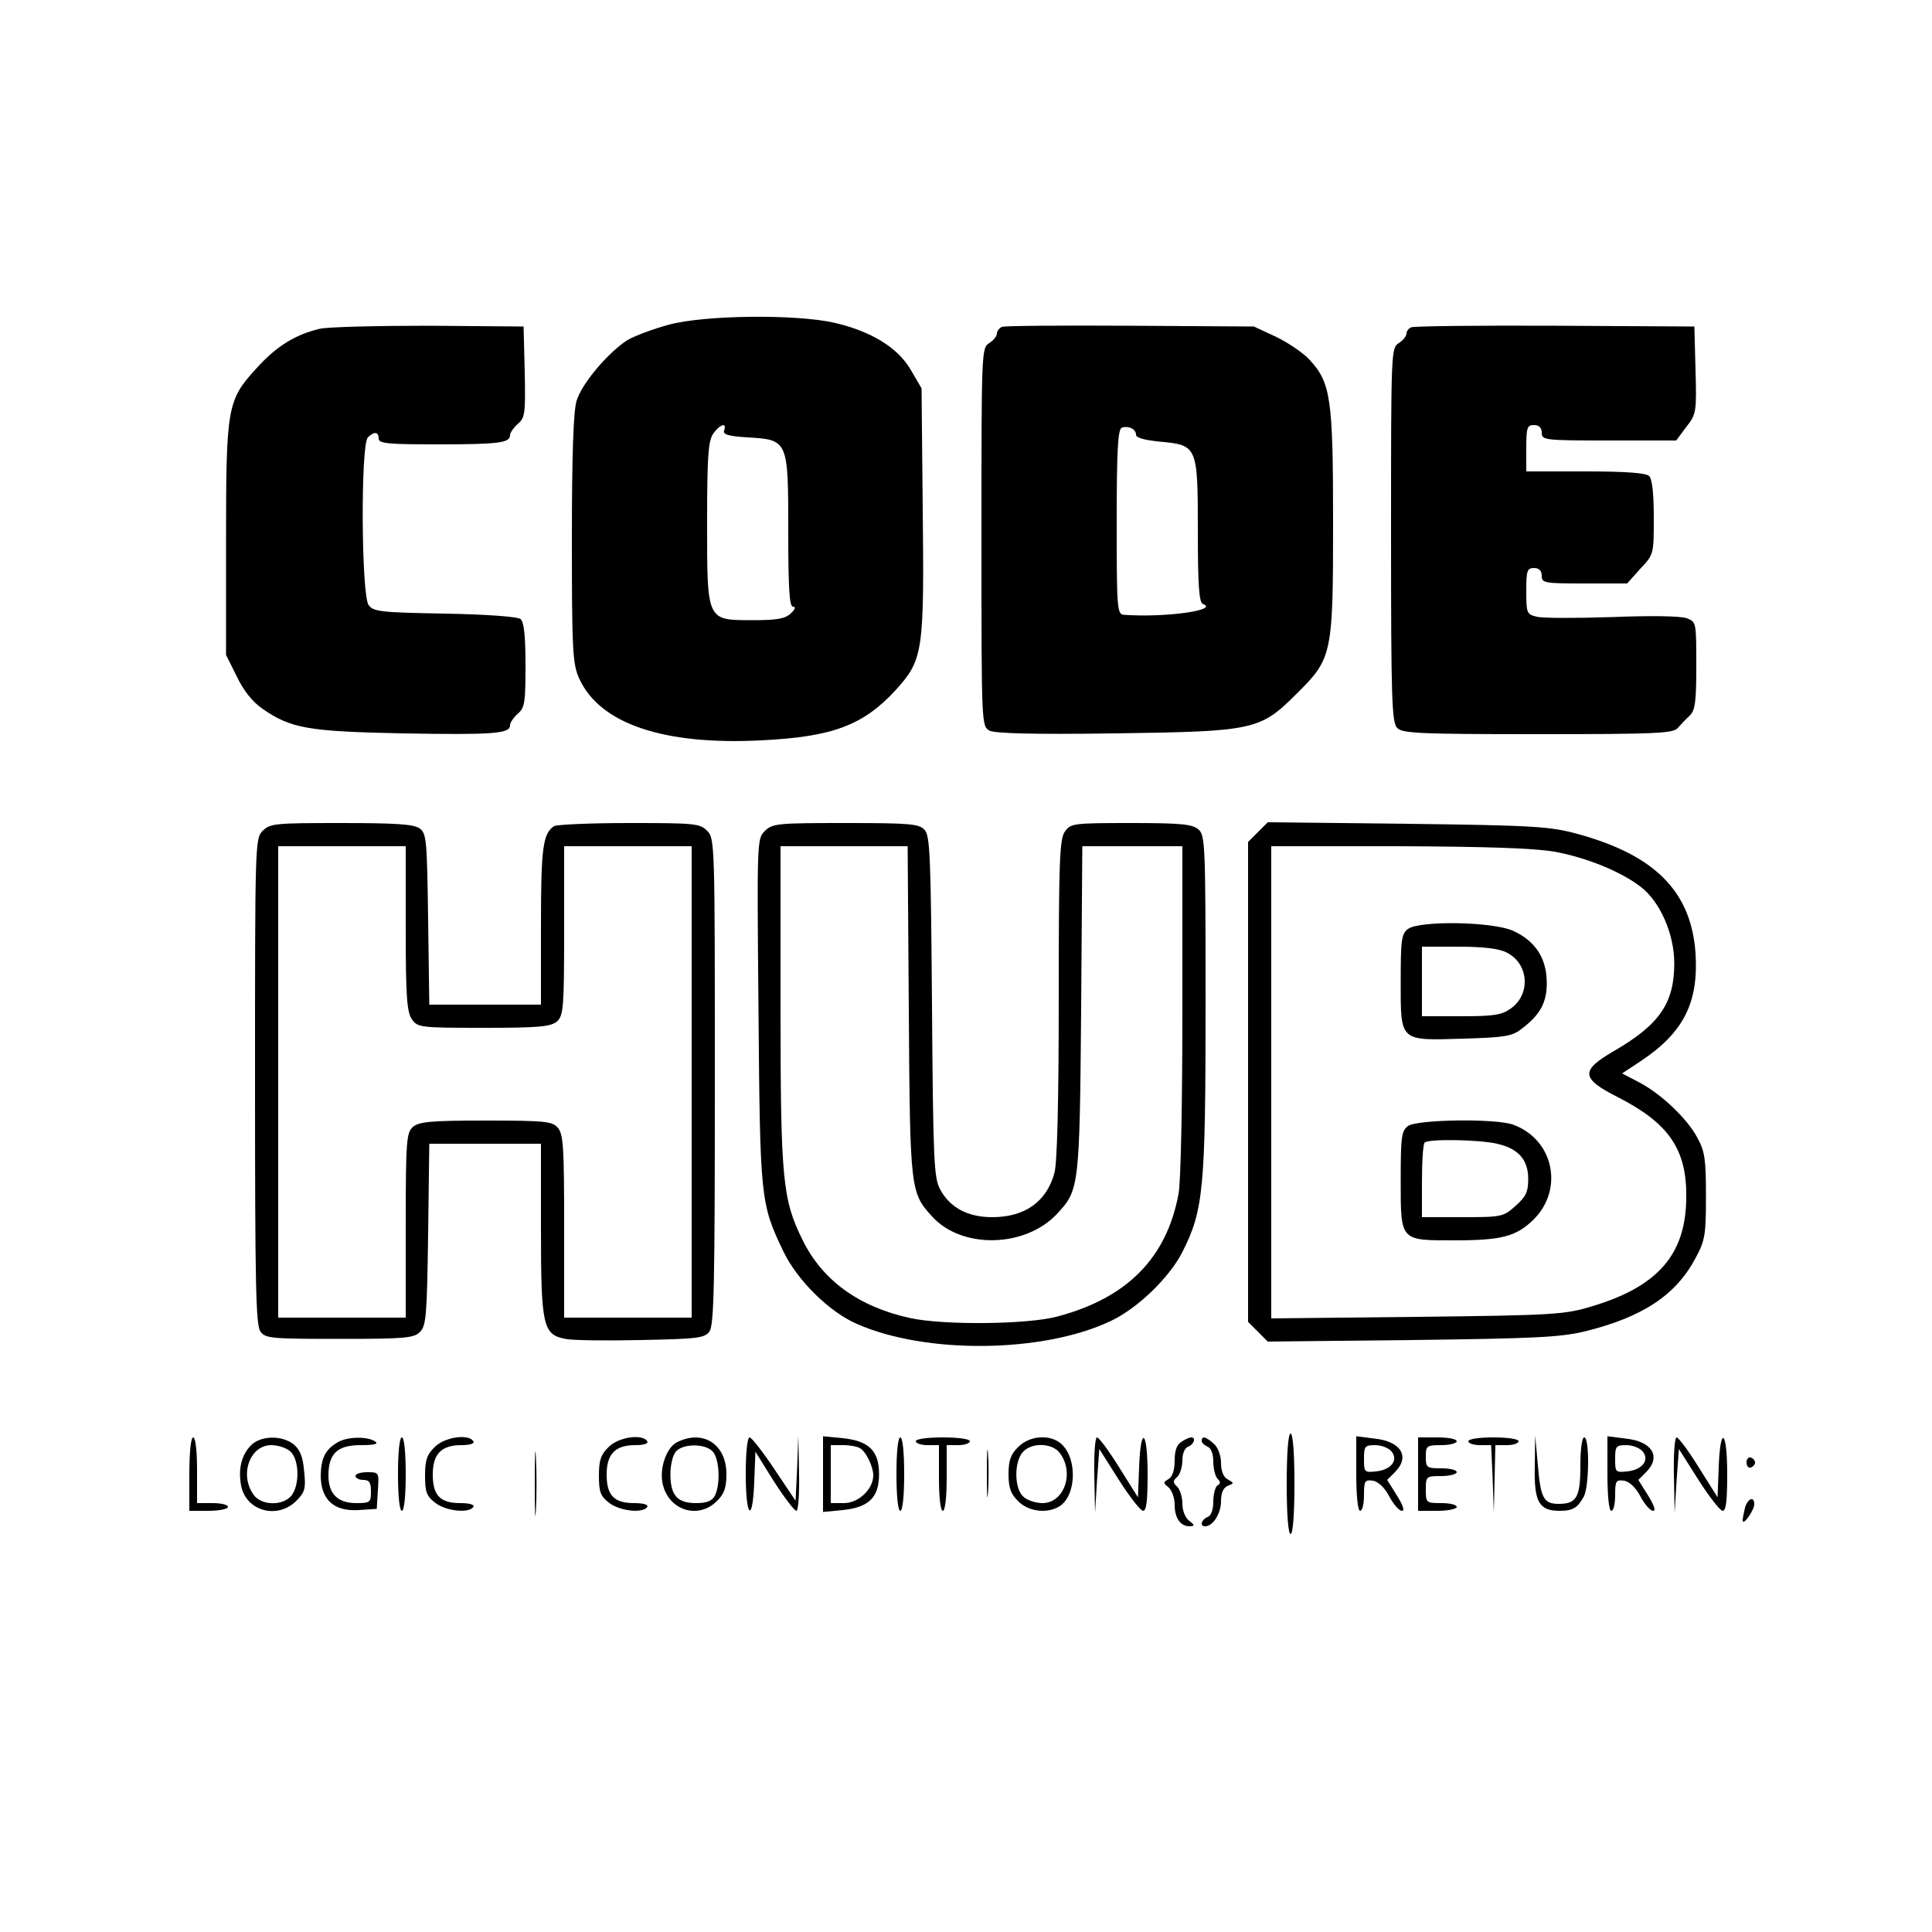 <?xml version="1.0" standalone="no"?>
<!DOCTYPE svg PUBLIC "-//W3C//DTD SVG 20010904//EN"
 "http://www.w3.org/TR/2001/REC-SVG-20010904/DTD/svg10.dtd">
<svg version="1.0" xmlns="http://www.w3.org/2000/svg"
 width="500pt" height="500pt" viewBox="0 0 500 500"
 preserveAspectRatio="xMidYMid meet">

<g transform="translate(0,500) scale(0.1,-0.1)"
fill="#000000" stroke="none">
<path d="M1732 4160 c-41 -11 -89 -29 -108 -40 -50 -32 -119 -113 -132 -158
-8 -27 -12 -140 -12 -358 0 -288 2 -323 19 -360 53 -117 218 -173 471 -160
185 9 264 39 348 130 71 79 74 97 70 471 l-3 310 -28 48 c-34 58 -103 100
-199 122 -99 22 -331 20 -426 -5z m142 -274 c-4 -10 10 -15 62 -18 104 -6 104
-8 104 -244 0 -146 3 -194 12 -194 8 0 6 -7 -5 -17 -14 -14 -35 -18 -98 -18
-121 0 -119 -4 -119 254 0 171 3 210 16 229 17 24 36 30 28 8z"/>
<path d="M827 4149 c-63 -15 -112 -45 -164 -103 -75 -82 -78 -99 -78 -446 l0
-295 28 -56 c17 -36 41 -66 66 -83 73 -51 117 -59 364 -64 233 -4 277 -1 277
21 0 7 9 20 20 30 18 15 20 29 20 126 0 76 -4 112 -13 119 -7 6 -86 12 -196
14 -167 3 -184 5 -197 22 -19 26 -21 415 -2 434 16 16 28 15 28 -3 0 -13 24
-15 154 -15 158 0 186 4 186 24 0 6 9 19 20 29 19 16 20 27 18 135 l-3 117
-245 2 c-135 0 -262 -3 -283 -8z"/>
<path d="M2593 4154 c-7 -3 -13 -11 -13 -17 0 -7 -9 -18 -20 -25 -20 -12 -20
-23 -20 -502 0 -487 0 -489 21 -501 15 -7 111 -10 322 -7 364 5 378 8 473 103
92 91 94 101 94 445 0 318 -6 359 -60 418 -16 18 -56 45 -87 60 l-58 27 -320
2 c-176 1 -326 0 -332 -3z m347 -279 c0 -8 22 -14 62 -18 97 -9 98 -11 98
-232 0 -138 3 -184 13 -188 44 -16 -99 -36 -205 -28 -17 1 -18 20 -18 240 0
183 3 240 13 244 17 6 37 -3 37 -18z"/>
<path d="M3653 4153 c-7 -2 -13 -10 -13 -16 0 -7 -9 -18 -20 -25 -20 -12 -20
-23 -20 -496 0 -427 2 -486 16 -500 13 -14 60 -16 364 -16 305 0 351 2 362 16
7 8 21 23 31 32 14 14 17 35 17 129 0 112 0 114 -25 123 -15 6 -94 7 -194 3
-92 -3 -180 -3 -194 1 -26 6 -27 10 -27 66 0 53 2 60 20 60 13 0 20 -7 20 -20
0 -19 7 -20 111 -20 l110 0 34 38 c35 37 35 38 35 132 0 62 -4 100 -12 108 -8
8 -59 12 -165 12 l-153 0 0 60 c0 53 2 60 20 60 13 0 20 -7 20 -20 0 -19 7
-20 174 -20 l174 0 26 35 c26 33 27 39 24 147 l-3 113 -360 2 c-198 1 -366 -1
-372 -4z"/>
<path d="M680 2850 c-20 -20 -20 -33 -20 -648 0 -527 2 -631 14 -648 13 -18
28 -19 205 -19 169 0 192 2 208 18 16 16 18 43 21 252 l3 235 145 0 144 0 0
-220 c0 -251 5 -274 63 -285 18 -4 106 -5 196 -3 147 3 164 5 177 22 12 17 14
122 14 648 0 615 0 628 -20 648 -19 19 -33 20 -202 20 -101 0 -188 -4 -194 -8
-29 -19 -34 -56 -34 -256 l0 -206 -144 0 -145 0 -3 221 c-3 205 -4 222 -22
235 -15 11 -61 14 -203 14 -170 0 -184 -1 -203 -20z m370 -253 c0 -176 3 -216
16 -235 15 -21 21 -22 186 -22 145 0 174 3 190 17 16 15 18 36 18 235 l0 218
165 0 165 0 0 -610 0 -610 -165 0 -165 0 0 237 c0 206 -2 239 -17 255 -14 16
-34 18 -186 18 -145 0 -173 -3 -189 -17 -16 -15 -18 -36 -18 -255 l0 -238
-165 0 -165 0 0 610 0 610 165 0 165 0 0 -213z"/>
<path d="M1979 2849 c-20 -20 -20 -26 -16 -467 4 -486 5 -497 65 -622 36 -74
118 -155 189 -186 178 -79 482 -76 657 7 69 32 153 113 186 179 55 108 60 165
60 643 0 408 -1 435 -18 450 -16 14 -43 17 -175 17 -150 0 -156 -1 -171 -22
-14 -19 -16 -78 -16 -433 0 -265 -4 -424 -11 -450 -20 -75 -77 -115 -161 -115
-63 0 -109 24 -135 72 -16 30 -18 72 -21 473 -3 387 -5 442 -19 457 -14 16
-37 18 -205 18 -177 0 -189 -1 -209 -21z m373 -466 c3 -464 4 -470 61 -532 77
-84 240 -80 322 7 58 62 59 68 63 530 l3 422 130 0 129 0 0 -424 c0 -239 -4
-446 -10 -476 -31 -166 -133 -269 -313 -317 -77 -21 -296 -23 -382 -4 -133 29
-227 98 -278 202 -52 105 -57 157 -57 607 l0 412 164 0 165 0 3 -427z"/>
<path d="M3255 2846 l-25 -25 0 -621 0 -621 25 -25 26 -26 372 4 c316 4 383 7
447 22 151 37 237 94 288 190 25 46 27 61 27 161 0 94 -3 116 -22 150 -26 50
-96 116 -153 145 l-42 22 50 33 c110 74 148 151 140 278 -11 159 -104 254
-306 309 -70 19 -111 22 -439 26 l-362 4 -26 -26z m767 -50 c83 -15 172 -51
224 -91 50 -38 87 -122 87 -198 0 -104 -39 -159 -156 -227 -88 -51 -86 -71 11
-120 131 -67 178 -135 176 -260 -1 -147 -74 -230 -245 -281 -69 -21 -98 -23
-451 -27 l-378 -4 0 611 0 611 328 0 c232 -1 349 -5 404 -14z"/>
<path d="M3644 2596 c-17 -13 -19 -27 -19 -136 0 -157 -4 -153 162 -148 104 3
126 6 149 24 50 37 68 70 67 123 -1 62 -30 106 -87 132 -53 24 -241 27 -272 5z
m255 -61 c58 -29 63 -108 11 -145 -24 -17 -44 -20 -129 -20 l-101 0 0 90 0 90
95 0 c64 0 105 -5 124 -15z"/>
<path d="M3644 2086 c-17 -13 -19 -27 -19 -141 0 -158 -2 -155 139 -155 122 0
159 10 203 52 81 78 55 208 -50 247 -44 17 -249 14 -273 -3z m230 -46 c55 -12
81 -41 81 -91 0 -34 -6 -46 -33 -70 -31 -28 -36 -29 -137 -29 l-105 0 0 93 c0
52 3 97 7 100 9 10 141 8 187 -3z"/>
<path d="M1384 1160 c0 -74 1 -105 3 -67 2 37 2 97 0 135 -2 37 -3 6 -3 -68z"/>
<path d="M3330 1160 c0 -80 4 -130 10 -130 6 0 10 50 10 130 0 80 -4 130 -10
130 -6 0 -10 -50 -10 -130z"/>
<path d="M490 1185 l0 -95 50 0 c28 0 50 5 50 10 0 6 -18 10 -40 10 l-40 0 0
85 c0 50 -4 85 -10 85 -6 0 -10 -38 -10 -95z"/>
<path d="M650 1260 c-25 -25 -34 -61 -26 -105 13 -66 94 -88 143 -39 22 22 25
32 20 77 -3 37 -11 56 -27 69 -30 24 -85 23 -110 -2z m102 -17 c23 -21 24 -89
1 -115 -23 -26 -78 -24 -97 4 -37 52 -9 128 46 128 17 0 40 -7 50 -17z"/>
<path d="M875 1268 c-33 -19 -44 -41 -45 -86 0 -63 34 -94 98 -90 l47 3 3 48
c3 46 3 47 -27 47 -17 0 -31 -4 -31 -10 0 -5 9 -10 20 -10 16 0 20 -7 20 -30
0 -28 -2 -30 -38 -30 -48 0 -72 24 -72 71 0 57 23 79 83 79 37 0 48 3 37 10
-20 13 -70 12 -95 -2z"/>
<path d="M1030 1185 c0 -57 4 -95 10 -95 6 0 10 38 10 95 0 57 -4 95 -10 95
-6 0 -10 -38 -10 -95z"/>
<path d="M1125 1255 c-20 -19 -25 -34 -25 -74 0 -42 4 -53 26 -70 28 -22 88
-28 99 -11 4 6 -10 10 -34 10 -52 0 -71 20 -71 74 0 53 22 76 74 76 22 0 35 4
31 10 -12 20 -75 11 -100 -15z"/>
<path d="M1575 1255 c-20 -19 -25 -34 -25 -74 0 -42 4 -53 26 -70 28 -22 88
-28 99 -11 4 6 -10 10 -34 10 -52 0 -71 20 -71 74 0 53 22 76 74 76 22 0 35 4
31 10 -12 20 -75 11 -100 -15z"/>
<path d="M1753 1268 c-28 -13 -47 -68 -38 -108 15 -69 92 -93 140 -45 19 18
25 35 25 70 0 77 -60 116 -127 83z m91 -24 c18 -18 21 -85 6 -115 -8 -14 -21
-19 -49 -19 -48 0 -66 20 -66 75 0 23 6 49 14 58 17 21 75 22 95 1z"/>
<path d="M1930 1185 c0 -114 18 -129 22 -19 l3 77 48 -77 c27 -42 53 -76 58
-76 5 0 8 43 7 98 l-2 97 -3 -84 -4 -85 -55 82 c-30 45 -59 82 -64 82 -6 0
-10 -39 -10 -95z"/>
<path d="M2130 1185 l0 -98 51 5 c68 7 94 33 94 93 0 60 -26 86 -94 93 l-51 5
0 -98z m96 67 c16 -10 34 -48 34 -70 0 -36 -38 -72 -76 -72 l-34 0 0 75 0 75
33 0 c17 0 37 -4 43 -8z"/>
<path d="M2320 1185 c0 -57 4 -95 10 -95 6 0 10 38 10 95 0 57 -4 95 -10 95
-6 0 -10 -38 -10 -95z"/>
<path d="M2370 1270 c0 -5 14 -10 30 -10 l30 0 0 -85 c0 -50 4 -85 10 -85 6 0
10 35 10 85 l0 85 30 0 c17 0 30 5 30 10 0 6 -30 10 -70 10 -40 0 -70 -4 -70
-10z"/>
<path d="M2554 1185 c0 -55 1 -76 3 -47 2 29 2 74 0 100 -2 26 -3 2 -3 -53z"/>
<path d="M2635 1255 c-19 -18 -25 -35 -25 -70 0 -35 6 -52 25 -70 25 -26 72
-33 104 -15 45 24 51 120 10 161 -28 28 -84 25 -114 -6z m109 -17 c37 -52 9
-128 -46 -128 -17 0 -40 7 -50 17 -23 21 -24 89 -1 115 23 26 78 24 97 -4z"/>
<path d="M2832 1183 l2 -98 5 83 6 82 50 -79 c28 -44 56 -80 63 -81 9 0 12 25
12 95 0 114 -18 128 -22 18 l-3 -78 -49 78 c-26 42 -52 77 -57 77 -5 0 -8 -44
-7 -97z"/>
<path d="M3058 1269 c-12 -7 -18 -22 -18 -49 0 -25 -6 -42 -16 -48 -14 -8 -14
-10 0 -21 9 -8 16 -28 16 -45 0 -35 15 -56 39 -56 14 1 13 3 -1 14 -10 7 -18
26 -18 44 0 17 -6 37 -13 44 -12 11 -12 16 0 26 7 7 13 26 13 43 0 17 6 32 15
35 15 6 21 24 8 24 -5 0 -16 -5 -25 -11z"/>
<path d="M3110 1271 c0 -5 7 -11 15 -15 9 -3 15 -18 15 -39 0 -18 5 -38 11
-44 8 -8 8 -13 0 -17 -6 -4 -11 -23 -11 -42 0 -22 -6 -37 -15 -40 -16 -7 -21
-24 -6 -24 20 0 41 33 41 65 0 22 6 35 18 40 16 6 16 7 0 16 -12 6 -18 22 -18
43 0 19 -8 40 -18 49 -21 19 -32 22 -32 8z"/>
<path d="M3510 1186 c0 -57 4 -96 10 -96 6 0 10 18 10 41 0 36 2 40 23 37 13
-2 30 -17 42 -40 11 -21 26 -38 33 -38 8 0 3 14 -13 40 l-25 40 20 20 c40 40
16 80 -53 87 l-47 6 0 -97z m91 58 c19 -23 -1 -48 -40 -52 -30 -3 -31 -2 -31
32 0 33 2 36 29 36 16 0 34 -7 42 -16z"/>
<path d="M3670 1185 l0 -95 50 0 c28 0 50 5 50 10 0 6 -18 10 -40 10 -39 0
-40 1 -40 35 0 34 1 35 40 35 22 0 40 5 40 10 0 6 -18 10 -40 10 -38 0 -40 2
-40 30 0 28 2 30 40 30 22 0 40 5 40 10 0 6 -22 10 -50 10 l-50 0 0 -95z"/>
<path d="M3800 1270 c0 -5 13 -10 30 -10 l29 0 4 -87 3 -88 2 88 2 87 30 0
c17 0 30 5 30 10 0 6 -28 10 -65 10 -37 0 -65 -4 -65 -10z"/>
<path d="M3972 1204 c-2 -91 11 -114 64 -114 35 0 47 8 63 37 14 27 15 153 1
153 -6 0 -10 -31 -10 -74 0 -81 -10 -98 -56 -98 -39 0 -47 15 -54 100 l-7 77
-1 -81z"/>
<path d="M4160 1186 c0 -57 4 -96 10 -96 6 0 10 18 10 41 0 36 2 40 23 37 13
-2 30 -17 42 -40 11 -21 26 -38 33 -38 8 0 3 14 -13 40 l-25 40 20 20 c40 40
16 80 -53 87 l-47 6 0 -97z m91 58 c19 -23 -1 -48 -40 -52 -30 -3 -31 -2 -31
32 0 33 2 36 29 36 16 0 34 -7 42 -16z"/>
<path d="M4332 1183 l2 -98 5 83 6 82 50 -79 c28 -44 56 -80 63 -81 9 0 12 25
12 95 0 114 -18 128 -22 18 l-3 -78 -49 78 c-26 42 -52 77 -57 77 -5 0 -8 -44
-7 -97z"/>
<path d="M4520 1215 c0 -9 5 -15 11 -13 6 2 11 8 11 13 0 5 -5 11 -11 13 -6 2
-11 -4 -11 -13z"/>
<path d="M4516 1098 c-3 -13 -6 -27 -6 -33 1 -15 30 27 30 42 0 22 -17 15 -24
-9z"/>
</g>
</svg>

